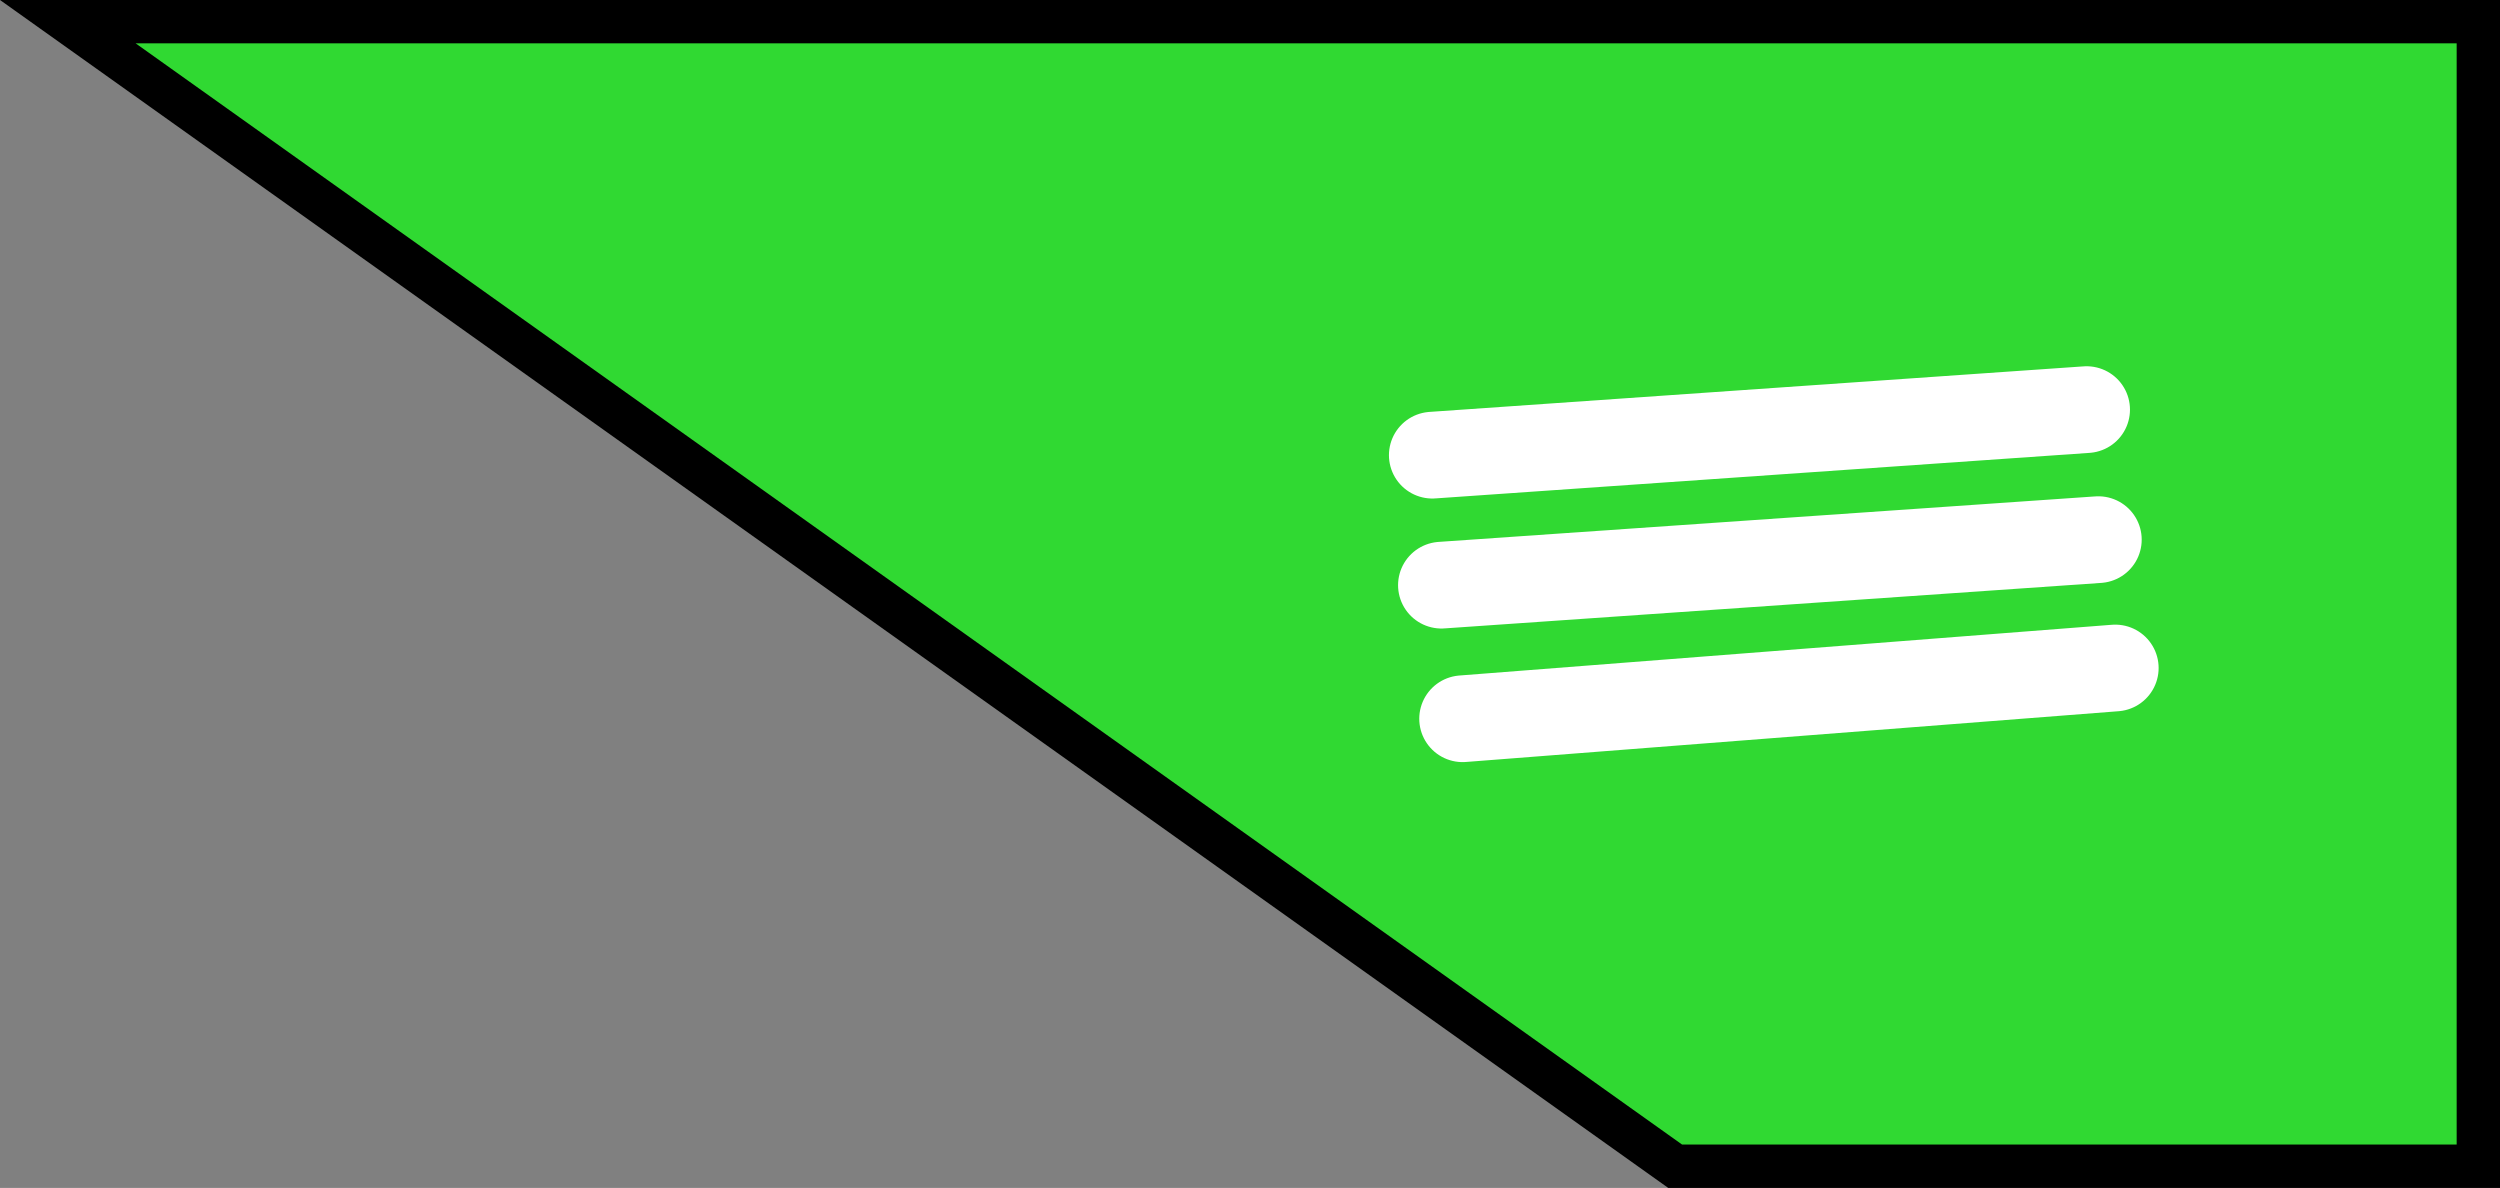 <svg version="1.1" xmlns="http://www.w3.org/2000/svg" xmlns:xlink="http://www.w3.org/1999/xlink" width="144.16" height="68.5" viewBox="0,0,144.16,68.5"><rect x="0" y="0" width="144.16" height="68.5" fill="#808080" stroke="none"/><g transform="translate(-348.473,12.8)"><g data-paper-data="{&quot;isPaintingLayer&quot;:true}" fill-rule="nonzero" stroke-linejoin="miter" stroke-miterlimit="10" stroke-dasharray="" stroke-dashoffset="0" style="mix-blend-mode: normal"><path d="M445.069,54.45l-92.685,-66h139v66z" fill="#30d932" stroke="#000000" stroke-width="2.5" stroke-linecap="butt"/><path d="M431.065,13.447l37.731,-2.627" fill="none" stroke="#ffffff" stroke-width="5" stroke-linecap="round"/><path d="M469.472,18.318l-37.881,2.625" fill="none" stroke="#ffffff" stroke-width="5" stroke-linecap="round"/><path d="M432.813,28.646l37.635,-2.927" fill="none" stroke="#ffffff" stroke-width="5" stroke-linecap="round"/></g></g></svg>
